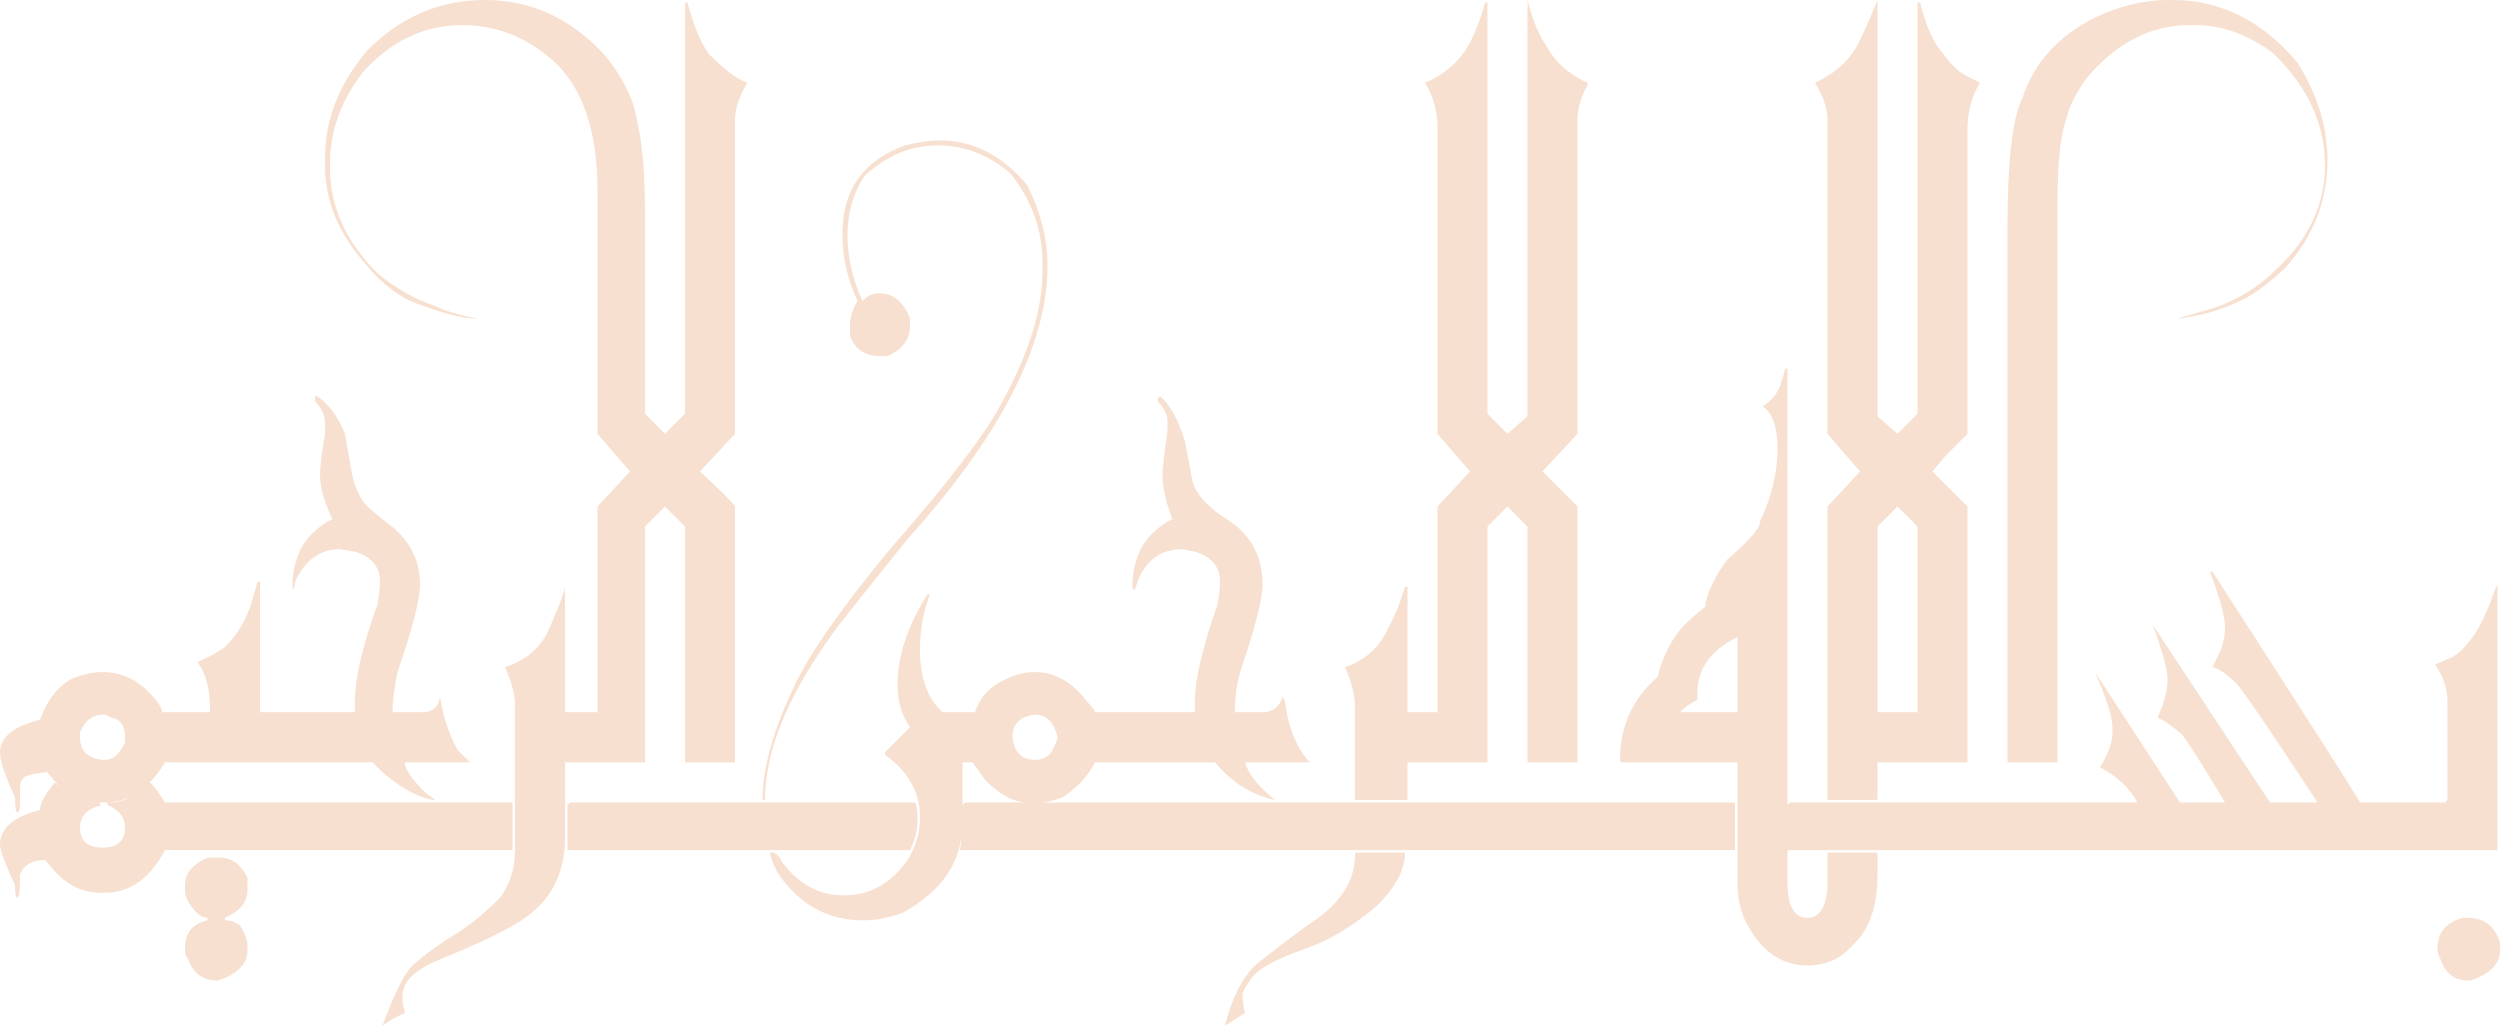 <svg width="156" height="64" viewBox="0 0 156 64" fill="none" xmlns="http://www.w3.org/2000/svg">
<path d="M31.98 50.23V53.046H10.296C9.36 54.819 8.112 55.707 6.552 55.707H6.24C4.992 55.707 3.9 55.08 2.964 53.828L2.808 53.672C1.974 53.672 1.455 53.985 1.248 54.611C1.248 55.549 1.194 56.02 1.092 56.02C0.987 56.02 0.936 55.758 0.936 55.237C0.312 53.88 0 53.046 0 52.733C0 51.689 0.831 50.959 2.496 50.543C2.496 50.125 2.808 49.55 3.432 48.822C4.368 49.656 5.199 50.073 5.928 50.073H6.084C4.938 50.073 3.9 49.447 2.964 48.196H2.808C1.872 48.298 1.404 48.454 1.404 48.665C1.299 48.665 1.248 48.924 1.248 49.447V50.073C1.248 50.489 1.194 50.699 1.092 50.699C0.987 50.699 0.936 50.386 0.936 49.761C0.312 48.403 0 47.464 0 46.944C0 46.005 0.831 45.325 2.496 44.91C2.911 43.76 3.535 42.927 4.368 42.406C5.094 42.093 5.772 41.937 6.396 41.937C7.746 41.937 8.892 42.563 9.828 43.815C9.93 43.918 10.035 44.128 10.14 44.441H13.104V44.128C13.104 42.979 12.843 42.04 12.324 41.311C13.05 40.998 13.623 40.685 14.04 40.373C14.871 39.536 15.444 38.547 15.756 37.399L16.068 36.304H16.224V44.441H22.152V43.658C22.152 42.301 22.62 40.319 23.556 37.713C23.659 37.086 23.712 36.617 23.712 36.304C23.712 35.365 23.191 34.739 22.152 34.426L21.216 34.27C19.968 34.27 19.032 34.947 18.408 36.304C18.408 36.617 18.354 36.773 18.252 36.773V36.617C18.252 34.635 19.083 33.226 20.748 32.392C20.226 31.348 19.968 30.409 19.968 29.575C19.968 29.157 20.07 28.323 20.28 27.072V26.602V26.445C20.28 25.922 20.07 25.452 19.656 25.037V24.88V24.724H19.812C20.538 25.244 21.111 26.026 21.528 27.071C21.63 27.697 21.786 28.581 21.996 29.731C22.203 30.565 22.515 31.19 22.932 31.609C23.139 31.817 23.712 32.286 24.648 33.017C25.686 33.956 26.208 35.103 26.208 36.46C26.208 37.398 25.74 39.224 24.804 41.937C24.594 42.978 24.492 43.815 24.492 44.44H26.364C26.988 44.44 27.351 44.127 27.456 43.502C27.663 44.753 28.026 45.849 28.548 46.787L29.328 47.57H25.272V47.726C25.374 48.142 25.791 48.716 26.52 49.447C26.832 49.655 27.039 49.812 27.144 49.916H26.988C25.947 49.706 24.855 49.08 23.712 48.038L23.244 47.569H10.296C9.984 48.09 9.619 48.559 9.204 48.978C8.37 49.706 7.539 50.073 6.708 50.073H7.02C7.644 50.073 8.424 49.656 9.36 48.822C9.672 49.135 9.984 49.55 10.296 50.073H31.98V50.23ZM6.396 44.597C5.772 44.597 5.304 44.961 4.992 45.692V46.005C4.992 46.839 5.46 47.308 6.396 47.414H6.552C7.071 47.414 7.488 47.047 7.8 46.318V46.005C7.8 45.274 7.488 44.856 6.864 44.753C6.759 44.648 6.603 44.597 6.396 44.597ZM6.396 50.23C5.46 50.438 4.992 50.907 4.992 51.639C4.992 52.472 5.46 52.89 6.396 52.89C7.332 52.89 7.8 52.472 7.8 51.639C7.8 51.012 7.434 50.543 6.708 50.23H6.396ZM6.708 50.073H6.24V50.229L6.708 50.23V50.073ZM15.444 55.237V55.55C15.444 56.278 14.976 56.853 14.04 57.271V57.427C14.352 57.427 14.664 57.53 14.976 57.74C15.288 58.261 15.444 58.679 15.444 58.992V59.305C15.444 60.034 14.976 60.608 14.04 61.026L13.572 61.182C12.636 61.182 12.012 60.713 11.7 59.773C11.595 59.668 11.544 59.512 11.544 59.304V59.149C11.544 58.21 12.012 57.636 12.948 57.428V57.271C12.531 57.271 12.114 56.904 11.7 56.176C11.595 55.966 11.544 55.758 11.544 55.55V55.236C11.544 54.506 12.012 53.931 12.948 53.516H13.728C14.454 53.516 15.027 53.931 15.444 54.767C15.444 54.975 15.444 55.132 15.444 55.237ZM45.864 7.511V27.071L43.68 29.418C45.135 30.772 45.864 31.503 45.864 31.609V47.57H42.9H42.744V32.861L41.496 31.609L40.248 32.861V47.57H35.256V52.264C35.256 54.456 34.422 56.122 32.76 57.272C31.926 57.898 30.108 58.783 27.3 59.932C25.842 60.558 25.116 61.287 25.116 62.123V62.279C25.116 62.487 25.167 62.8 25.272 63.218C24.75 63.425 24.282 63.687 23.868 64C24.594 62.018 25.218 60.765 25.74 60.245C26.571 59.513 27.507 58.836 28.548 58.21C29.379 57.687 30.264 56.958 31.2 56.02C31.824 55.183 32.136 54.193 32.136 53.046V43.971C32.136 43.344 31.926 42.562 31.512 41.623C32.862 41.206 33.798 40.372 34.32 39.12C34.944 37.658 35.256 36.824 35.256 36.617V44.441H37.284V31.609L39.312 29.418L37.284 27.071V11.892C37.284 8.137 36.348 5.426 34.476 3.756C32.811 2.296 30.939 1.565 28.86 1.565C26.466 1.565 24.387 2.558 22.62 4.538C21.267 6.313 20.592 8.191 20.592 10.171V10.484C20.592 12.885 21.579 15.076 23.556 17.056C24.699 17.995 25.896 18.675 27.144 19.09C27.768 19.403 28.65 19.665 29.796 19.873H29.64C28.806 19.873 27.456 19.509 25.584 18.777C24.543 18.257 23.607 17.474 22.776 16.43C21.111 14.553 20.28 12.518 20.28 10.328V9.858C20.28 7.459 21.163 5.217 22.932 3.13C25.011 1.044 27.456 0 30.264 0C33.072 0 35.514 1.095 37.596 3.286C38.844 4.748 39.57 6.208 39.78 7.667C40.092 9.025 40.248 10.903 40.248 13.301V25.819L41.496 27.071L42.744 25.819V0.156H42.9C43.314 1.721 43.782 2.817 44.304 3.443C45.24 4.381 46.02 4.956 46.644 5.164C46.122 6 45.864 6.782 45.864 7.511ZM57.252 51.169C57.252 51.795 57.096 52.42 56.784 53.047H35.412V50.23L35.568 50.073H57.096C57.198 50.176 57.252 50.543 57.252 51.169ZM65.364 16.587C65.364 21.489 62.451 27.174 56.628 33.643C54.444 36.355 52.986 38.181 52.26 39.12C49.242 43.188 47.736 46.788 47.736 49.917H47.58C47.58 47.935 48.255 45.536 49.608 42.72C50.544 40.737 52.518 37.92 55.536 34.269C59.28 29.991 61.62 26.915 62.556 25.037C64.218 22.01 65.052 19.301 65.052 16.9V16.43C65.052 14.345 64.374 12.467 63.024 10.797C61.671 9.65 60.162 9.076 58.5 9.076C56.835 9.076 55.326 9.702 53.976 10.954C53.247 11.998 52.884 13.25 52.884 14.709C52.884 16.067 53.196 17.424 53.82 18.778C54.132 18.465 54.444 18.308 54.756 18.308H54.912C55.743 18.308 56.367 18.832 56.784 19.873V20.342C56.784 21.176 56.316 21.802 55.38 22.22H54.912C53.976 22.22 53.352 21.802 53.04 20.968V20.499V20.342C53.04 19.822 53.196 19.3 53.508 18.777C52.884 17.423 52.572 16.066 52.572 14.709V14.553C52.572 11.84 53.871 10.014 56.472 9.076C57.303 8.868 58.032 8.762 58.656 8.762C60.735 8.762 62.556 9.701 64.116 11.579C64.947 13.249 65.364 14.919 65.364 16.587ZM108.263 50.23V53.046H60.06H59.904C60.006 52.523 60.06 51.638 60.06 50.386V50.23L60.216 50.074H64.116C63.282 50.074 62.4 49.604 61.464 48.665C61.254 48.352 60.996 47.986 60.684 47.569H60.06V51.326C60.06 53.724 58.812 55.602 56.316 56.958C55.482 57.271 54.651 57.428 53.82 57.428C51.636 57.428 49.866 56.435 48.516 54.454C48.204 53.828 48.048 53.41 48.048 53.203H48.204C48.411 53.203 48.618 53.41 48.828 53.828C49.866 55.183 51.114 55.863 52.572 55.863H52.728C54.288 55.863 55.587 55.132 56.628 53.672C57.147 52.835 57.408 51.951 57.408 51.011C57.408 49.447 56.679 48.141 55.224 47.099V46.944L56.784 45.379C56.262 44.648 56.004 43.76 56.004 42.719C56.004 40.944 56.628 39.065 57.876 37.086H58.032C57.615 38.127 57.408 39.277 57.408 40.528C57.408 42.301 57.876 43.604 58.812 44.44H60.84C61.152 43.502 61.776 42.822 62.712 42.406C63.336 42.093 63.96 41.937 64.584 41.937C65.832 41.937 66.924 42.563 67.86 43.815C68.172 44.128 68.328 44.336 68.328 44.441H74.568V43.658C74.568 42.407 75.036 40.424 75.972 37.713C76.074 37.189 76.128 36.72 76.128 36.304C76.128 35.365 75.606 34.739 74.568 34.426L73.788 34.27C72.435 34.27 71.499 34.947 70.98 36.304L70.824 36.773H70.668V36.617C70.668 34.635 71.499 33.226 73.164 32.392C72.747 31.348 72.54 30.409 72.54 29.575C72.54 29.262 72.642 28.375 72.852 26.915V26.289C72.852 25.871 72.642 25.453 72.228 25.038V24.881L72.384 24.725C73.008 25.245 73.527 26.184 73.944 27.541L74.412 30.045C74.619 30.774 75.243 31.504 76.284 32.236C77.946 33.174 78.78 34.583 78.78 36.461C78.78 37.399 78.312 39.224 77.376 41.938C77.166 42.772 77.064 43.503 77.064 44.129V44.442H78.78C79.404 44.442 79.818 44.129 80.028 43.504C80.13 43.504 80.234 43.919 80.34 44.755C80.652 46.007 81.12 46.946 81.744 47.571H81.588H77.688C77.895 48.3 78.519 49.082 79.56 49.918C78.102 49.605 76.854 48.823 75.816 47.571H68.328C67.911 48.405 67.236 49.136 66.3 49.763C65.676 49.97 65.259 50.076 65.052 50.076H108.263V50.23ZM64.584 44.597C63.648 44.7 63.18 45.169 63.18 46.005C63.282 46.944 63.75 47.414 64.584 47.414C65.208 47.414 65.622 47.101 65.832 46.475C65.934 46.265 65.988 46.108 65.988 46.006C65.778 45.066 65.31 44.597 64.584 44.597ZM87.672 53.203C87.672 54.244 87.099 55.34 85.956 56.489C84.499 57.74 83.043 58.625 81.588 59.149C79.507 59.877 78.312 60.557 78 61.183C77.688 61.599 77.532 61.911 77.532 62.121C77.532 62.434 77.584 62.798 77.688 63.217L76.44 63.999C76.855 62.329 77.479 61.077 78.312 60.244C79.351 59.407 80.443 58.573 81.588 57.74C83.563 56.489 84.552 55.026 84.552 53.359V53.203H84.708H87.672ZM99.059 5.32C98.643 6.051 98.436 6.782 98.436 7.511V27.071L96.251 29.419L98.436 31.609V47.57H98.279H95.316V32.861L94.067 31.609L92.82 32.861V47.57H92.663H87.828V49.917H87.672H84.708H84.552V49.76V44.284V44.127C84.552 43.396 84.343 42.562 83.928 41.624C85.176 41.206 86.058 40.424 86.58 39.277C86.994 38.545 87.36 37.658 87.672 36.616H87.828V44.44H89.7V31.609L91.728 29.418L89.7 27.071V7.98C89.7 6.939 89.439 6 88.92 5.164C90.168 4.643 91.103 3.809 91.728 2.661C92.142 1.827 92.454 0.993 92.663 0.157H92.819V25.819L94.067 27.071L95.314 25.975V0C95.627 1.252 96.04 2.244 96.562 2.973C97.081 3.912 97.912 4.644 99.058 5.164V5.32H99.059ZM117.155 54.611C117.155 56.592 116.633 58.054 115.595 58.993C114.867 59.827 113.93 60.245 112.787 60.245C111.123 60.245 109.823 59.306 108.887 57.428C108.575 56.697 108.419 55.966 108.419 55.237V47.57H101.243C101.139 47.57 101.088 47.516 101.088 47.414C101.088 45.325 101.868 43.605 103.428 42.25C103.74 40.998 104.259 39.954 104.988 39.121C105.403 38.703 105.871 38.284 106.392 37.869C106.495 37.032 106.963 36.042 107.797 34.896C109.147 33.746 109.825 32.964 109.825 32.548C110.551 30.984 110.917 29.47 110.917 28.01C110.917 26.653 110.605 25.765 109.981 25.35C110.5 25.037 110.864 24.619 111.073 24.098C111.28 23.472 111.385 23.105 111.385 23.003H111.541V55.081C111.541 56.54 111.956 57.272 112.789 57.272C113.515 57.272 113.932 56.646 114.037 55.394V53.203H117.157V54.611H117.155ZM108.419 39.746C106.754 40.58 105.923 41.726 105.923 43.189V43.658C105.507 43.865 105.143 44.127 104.831 44.44H108.419V39.746ZM155.843 53.047H111.695H111.539V50.23L111.695 50.074H133.379C132.858 49.135 132.078 48.403 131.039 47.883C131.558 47.046 131.819 46.318 131.819 45.691V45.379C131.819 44.753 131.454 43.604 130.727 41.936L136.031 50.073H138.839C137.591 47.985 136.706 46.577 136.187 45.848C135.563 45.325 135.042 44.96 134.627 44.753C135.042 43.916 135.251 43.134 135.251 42.406C135.251 41.779 134.939 40.63 134.316 38.962L141.648 50.073H144.612C141.804 45.794 140.139 43.344 139.62 42.718C138.996 42.091 138.474 41.725 138.06 41.622L138.528 40.684C138.735 40.16 138.84 39.64 138.84 39.119C138.84 38.493 138.528 37.344 137.904 35.676H138.06C143.988 44.855 147.055 49.654 147.264 50.073H147.577H152.569L152.724 49.916V43.814C152.724 42.977 152.463 42.195 151.944 41.467L153.037 40.998C154.075 40.372 154.96 38.963 155.689 36.773L155.844 36.46L155.843 53.047ZM123.551 5.164C123.03 6 122.771 6.99 122.771 8.137V27.071L121.367 28.479L120.587 29.418L122.771 31.609V47.57H122.615H117.155V49.917H114.035V31.609L116.063 29.418L114.035 27.071V7.511C114.035 6.782 113.774 6 113.255 5.164C114.605 4.538 115.541 3.653 116.063 2.503C116.375 1.878 116.738 1.044 117.155 0V25.976L118.403 27.071L119.651 25.82V0.156H119.807C120.221 1.721 120.689 2.765 121.211 3.286C121.626 3.912 122.094 4.381 122.615 4.694L123.551 5.164ZM118.403 31.609L117.155 32.861V44.44H119.651V32.861L118.403 31.609ZM145.235 10.015C145.235 12.518 144.35 14.763 142.583 16.743C141.437 17.787 140.501 18.465 139.775 18.777C138.734 19.3 137.486 19.665 136.031 19.873H135.875L138.059 19.247C139.619 18.726 140.97 17.892 142.115 16.743C144.09 14.866 145.079 12.729 145.079 10.328C145.079 7.721 143.987 5.374 141.803 3.286C140.243 2.139 138.63 1.565 136.968 1.565H136.656C134.16 1.565 131.976 2.714 130.103 5.007C129.479 5.946 129.114 6.677 129.011 7.198C128.595 8.242 128.387 10.068 128.387 12.675V47.57H125.423H125.267V14.083C125.267 10.015 125.579 7.355 126.203 6.103C126.929 3.912 128.438 2.244 130.727 1.095C132.287 0.367 133.794 0 135.251 0H135.563C138.578 0 141.179 1.305 143.363 3.912C144.611 5.895 145.235 7.929 145.235 10.015ZM155.999 59.306C155.999 60.034 155.531 60.609 154.595 61.027L154.127 61.183H153.971C153.137 61.183 152.567 60.714 152.256 59.774C152.15 59.564 152.1 59.407 152.1 59.305V59.149C152.1 58.21 152.619 57.584 153.66 57.271H153.972C155.011 57.271 155.688 57.792 156 58.836L155.999 59.306Z" fill="#F7E0CF"/>
</svg>
